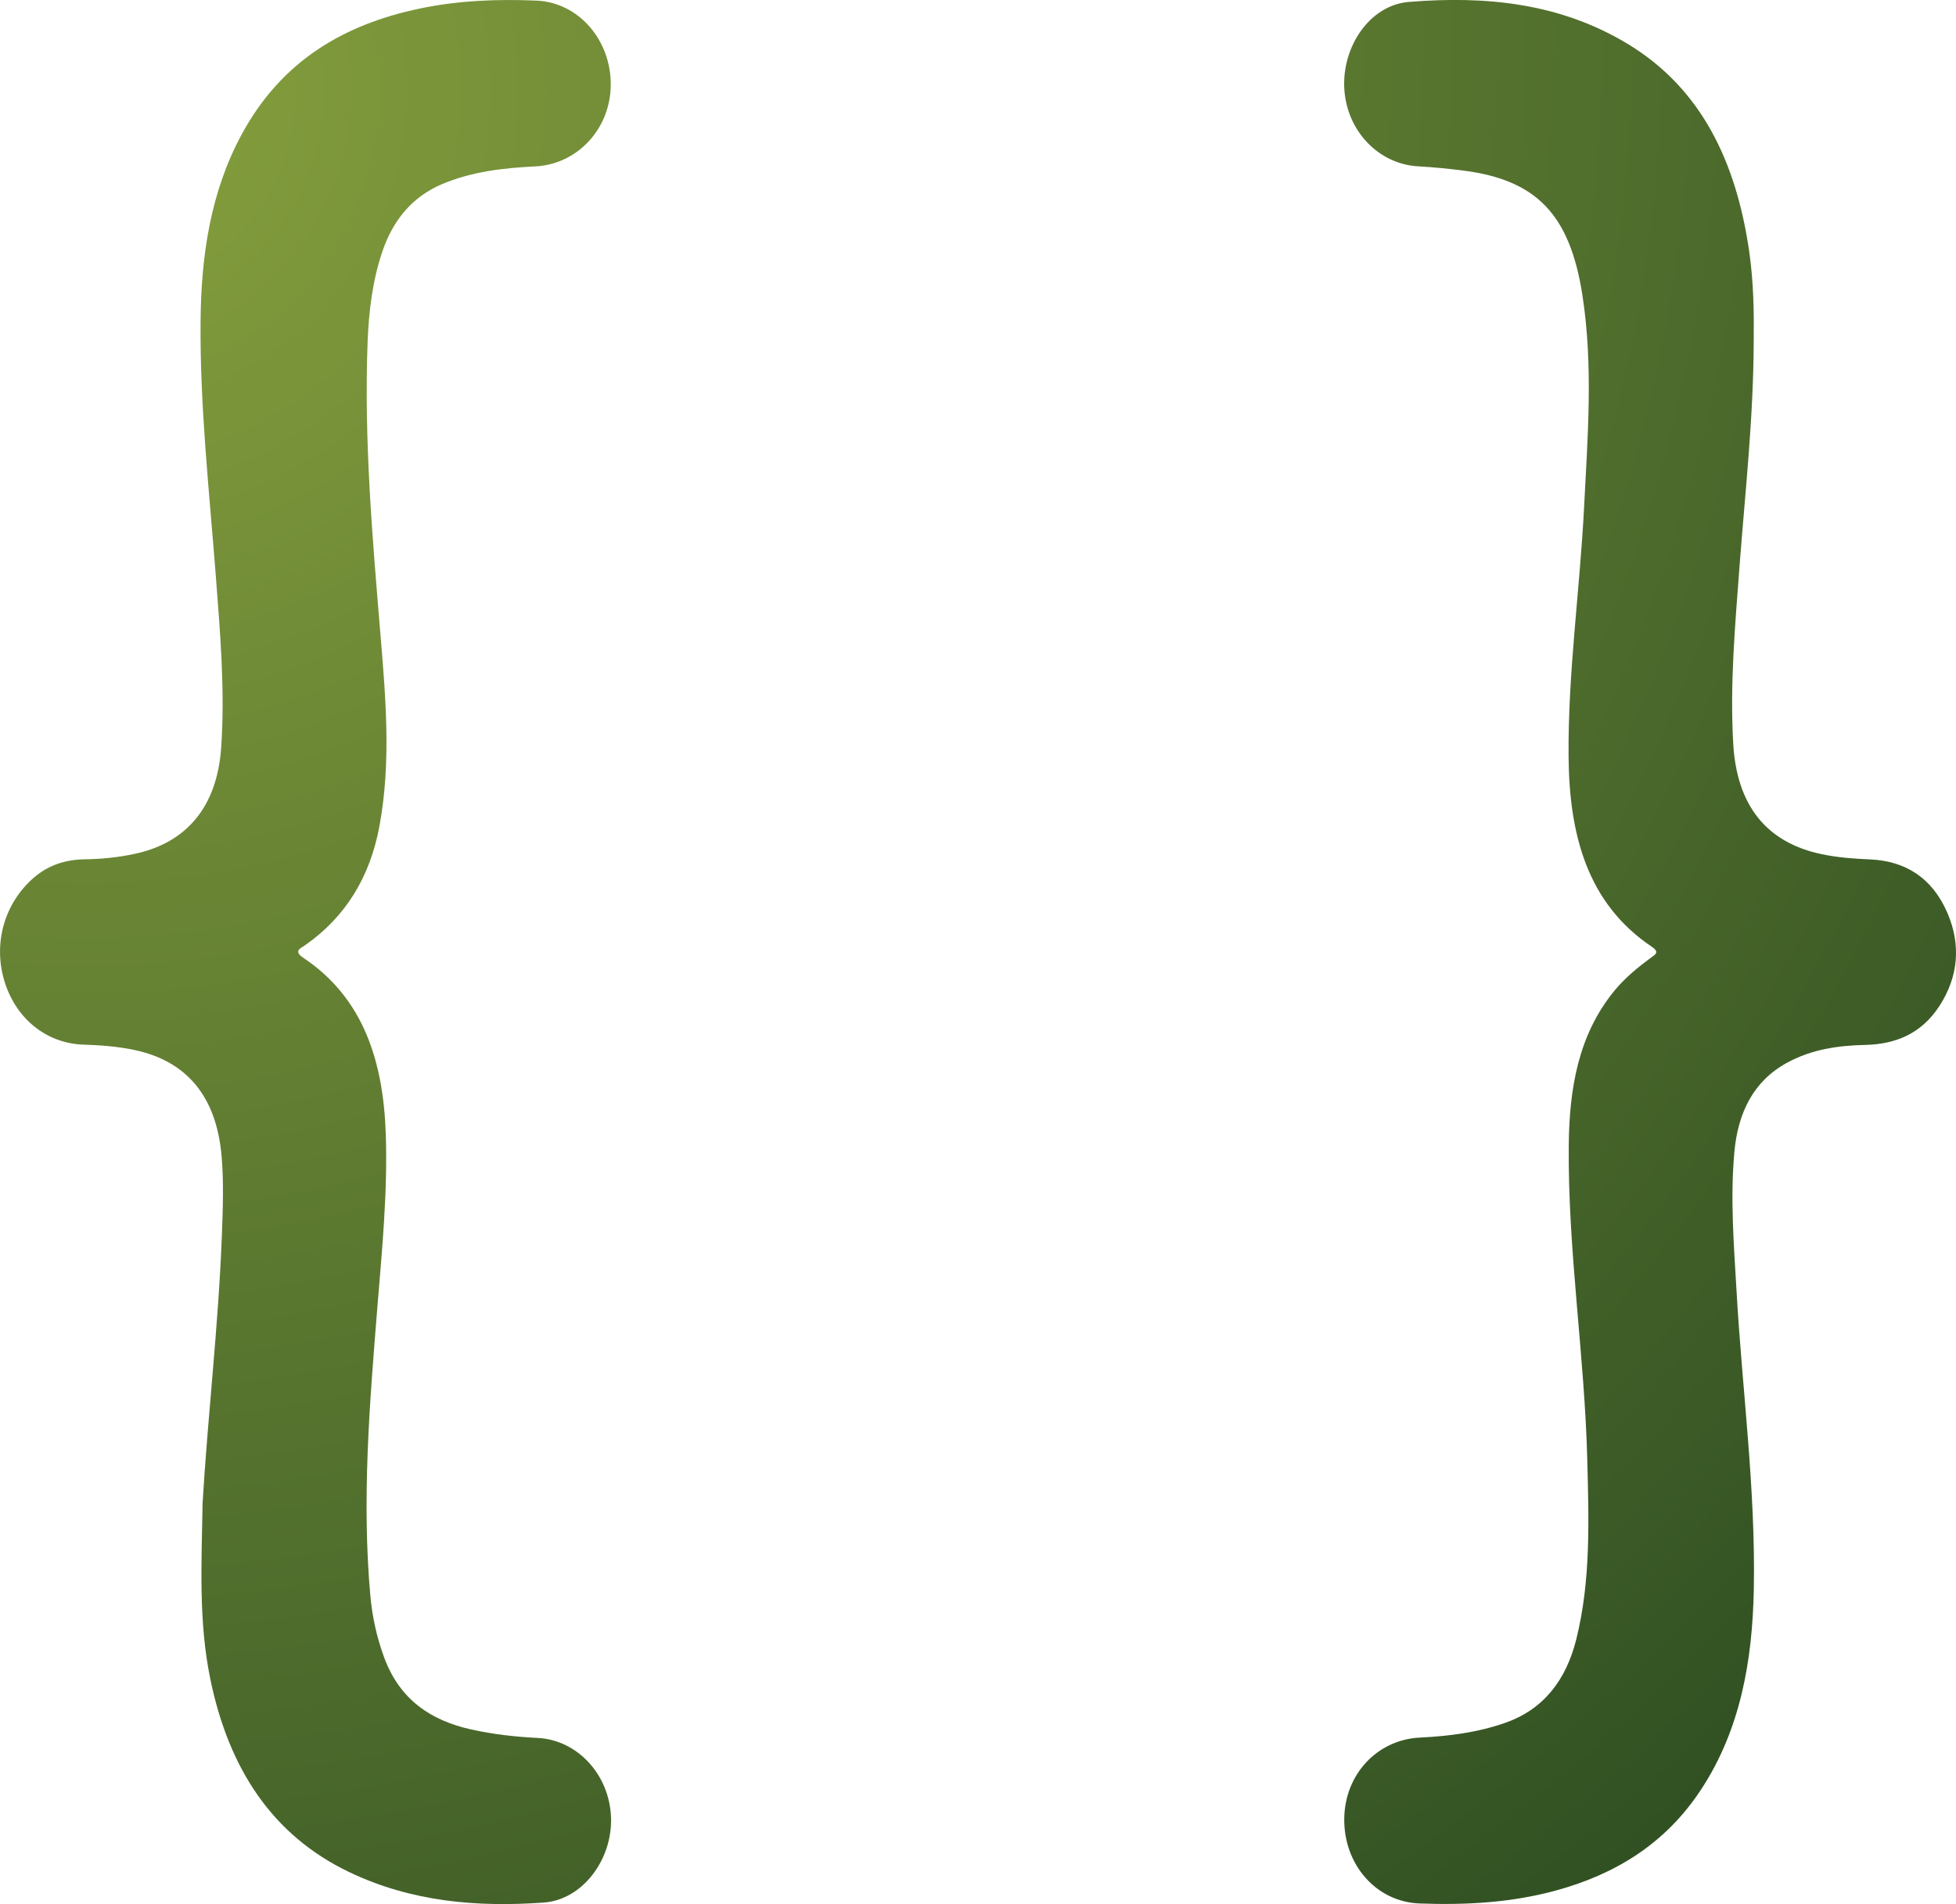 <?xml version="1.0" encoding="UTF-8"?>
<svg id="Capa_1" xmlns="http://www.w3.org/2000/svg" xmlns:xlink="http://www.w3.org/1999/xlink" viewBox="0 0 451.41 439.5">
  <defs>
    <style>
      .cls-1 {
        fill: url(#Degradado_sin_nombre_30);
      }

      .cls-2 {
        fill: url(#Degradado_sin_nombre_29);
      }
    </style>
    <radialGradient id="Degradado_sin_nombre_29" data-name="Degradado sin nombre 29" cx="28.21" cy="8.81" fx="28.21" fy="8.81" r="545.18" gradientUnits="userSpaceOnUse">
      <stop offset="0" stop-color="#86a03d"/>
      <stop offset="1" stop-color="#315123"/>
    </radialGradient>
    <radialGradient id="Degradado_sin_nombre_30" data-name="Degradado sin nombre 30" cx="20.13" cy="20.93" fx="20.13" fy="20.93" r="545.18" gradientUnits="userSpaceOnUse">
      <stop offset="0" stop-color="#86a03d"/>
      <stop offset="1" stop-color="#315123"/>
    </radialGradient>
  </defs>
  <path class="cls-2" d="M404.73,78.27c-.04,18.31-1.99,35.3-3.27,52.35-1.02,13.66-2.26,27.33-1.46,41.06.83,14.34,7.74,22.8,20.34,25.47,3.71.79,7.44,1.06,11.2,1.22,8.02.34,14.32,4.12,17.86,12.3,3.22,7.42,2.55,14.77-1.78,21.48-4.17,6.46-10.16,8.88-17.11,9.04-6.25.14-12.38.99-18.11,4.13-7.73,4.23-11.31,11.48-12.14,20.6-.97,10.69-.12,21.38.5,32.06,1.31,22.93,4.42,45.73,3.99,68.78-.31,16.63-3.11,32.47-12.12,46.23-8.35,12.76-20.06,19.7-33.56,23.39-10.35,2.83-20.89,3.38-31.47,2.99-10.01-.37-17.51-8.99-17.37-19.6.13-10.23,7.62-18.2,17.42-18.69,6.69-.33,13.32-1.16,19.76-3.42,8.72-3.06,14-9.74,16.38-19.31,3.36-13.54,2.88-27.4,2.53-41.25-.61-24.29-4.5-48.34-4.28-72.69.12-13.06,2.18-25.48,10.45-35.62,2.47-3.03,5.39-5.43,8.43-7.66,1.08-.79,2.18-1.32.28-2.6-14.88-10.01-19.05-25.82-19.2-43.87-.17-19.26,2.59-38.27,3.57-57.43.84-16.41,2.16-32.87-.4-49.24-2.89-18.48-10.6-26.45-27.38-28.61-3.49-.45-7.01-.79-10.52-.99-9.13-.51-16.49-8.2-17.03-17.94-.54-9.74,5.91-19.29,14.91-20.01,17.5-1.42,34.79.15,50.62,9.77,16.93,10.29,24.91,27.22,27.9,47.72,1.04,7.13,1.13,14.31,1.06,20.33Z"/>
  <path class="cls-1" d="M46.73,347.34c1.22-20.72,3.68-41.33,4.47-62.09.23-6.12.47-12.26-.06-18.39-1.18-13.67-7.94-21.9-20.08-24.49-3.94-.84-7.9-1.11-11.9-1.25-8.68-.32-15.75-6.24-18.26-15.06-2.43-8.55.19-17.59,6.82-23.4,3.46-3.03,7.5-4.25,11.82-4.31,3.89-.05,7.73-.44,11.55-1.26,12.05-2.58,19.03-10.94,19.96-24.59.9-13.2-.23-26.37-1.24-39.51-1.51-19.64-3.7-39.24-3.52-59,.14-15.07,2.33-29.67,9.42-42.85C65.03,13.85,79.61,5.61,96.78,1.99,105.71.11,114.75-.24,123.8.14c9.72.41,17.23,9.09,17.15,19.49-.08,10.13-7.71,18.3-17.41,18.78-7.29.36-14.53,1.16-21.43,4.05-6.77,2.84-11.35,8.14-13.88,15.63-2.25,6.67-3.11,13.66-3.39,20.73-.86,22.52,1.07,44.89,2.93,67.27,1.23,14.82,2.54,29.66-.18,44.48-2.18,11.9-7.86,21.06-17.08,27.54-1.13.8-2.93,1.37-.45,3.02,13.84,9.26,18.43,23.89,18.98,40.83.43,13.49-.9,26.88-1.99,40.28-1.77,21.99-3.57,43.98-1.58,66.09.43,4.83,1.47,9.52,3.1,14.02,3.65,10.13,11.05,14.81,20.15,16.85,5.07,1.13,10.2,1.7,15.37,1.96,9.26.47,16.65,8.6,16.93,18.49.27,9.6-6.55,18.87-15.56,19.51-15.32,1.1-30.51-.16-44.88-7.04-17.79-8.52-27.81-23.93-32.05-44.6-2.73-13.3-2.01-26.74-1.78-40.17Z"/>
</svg>